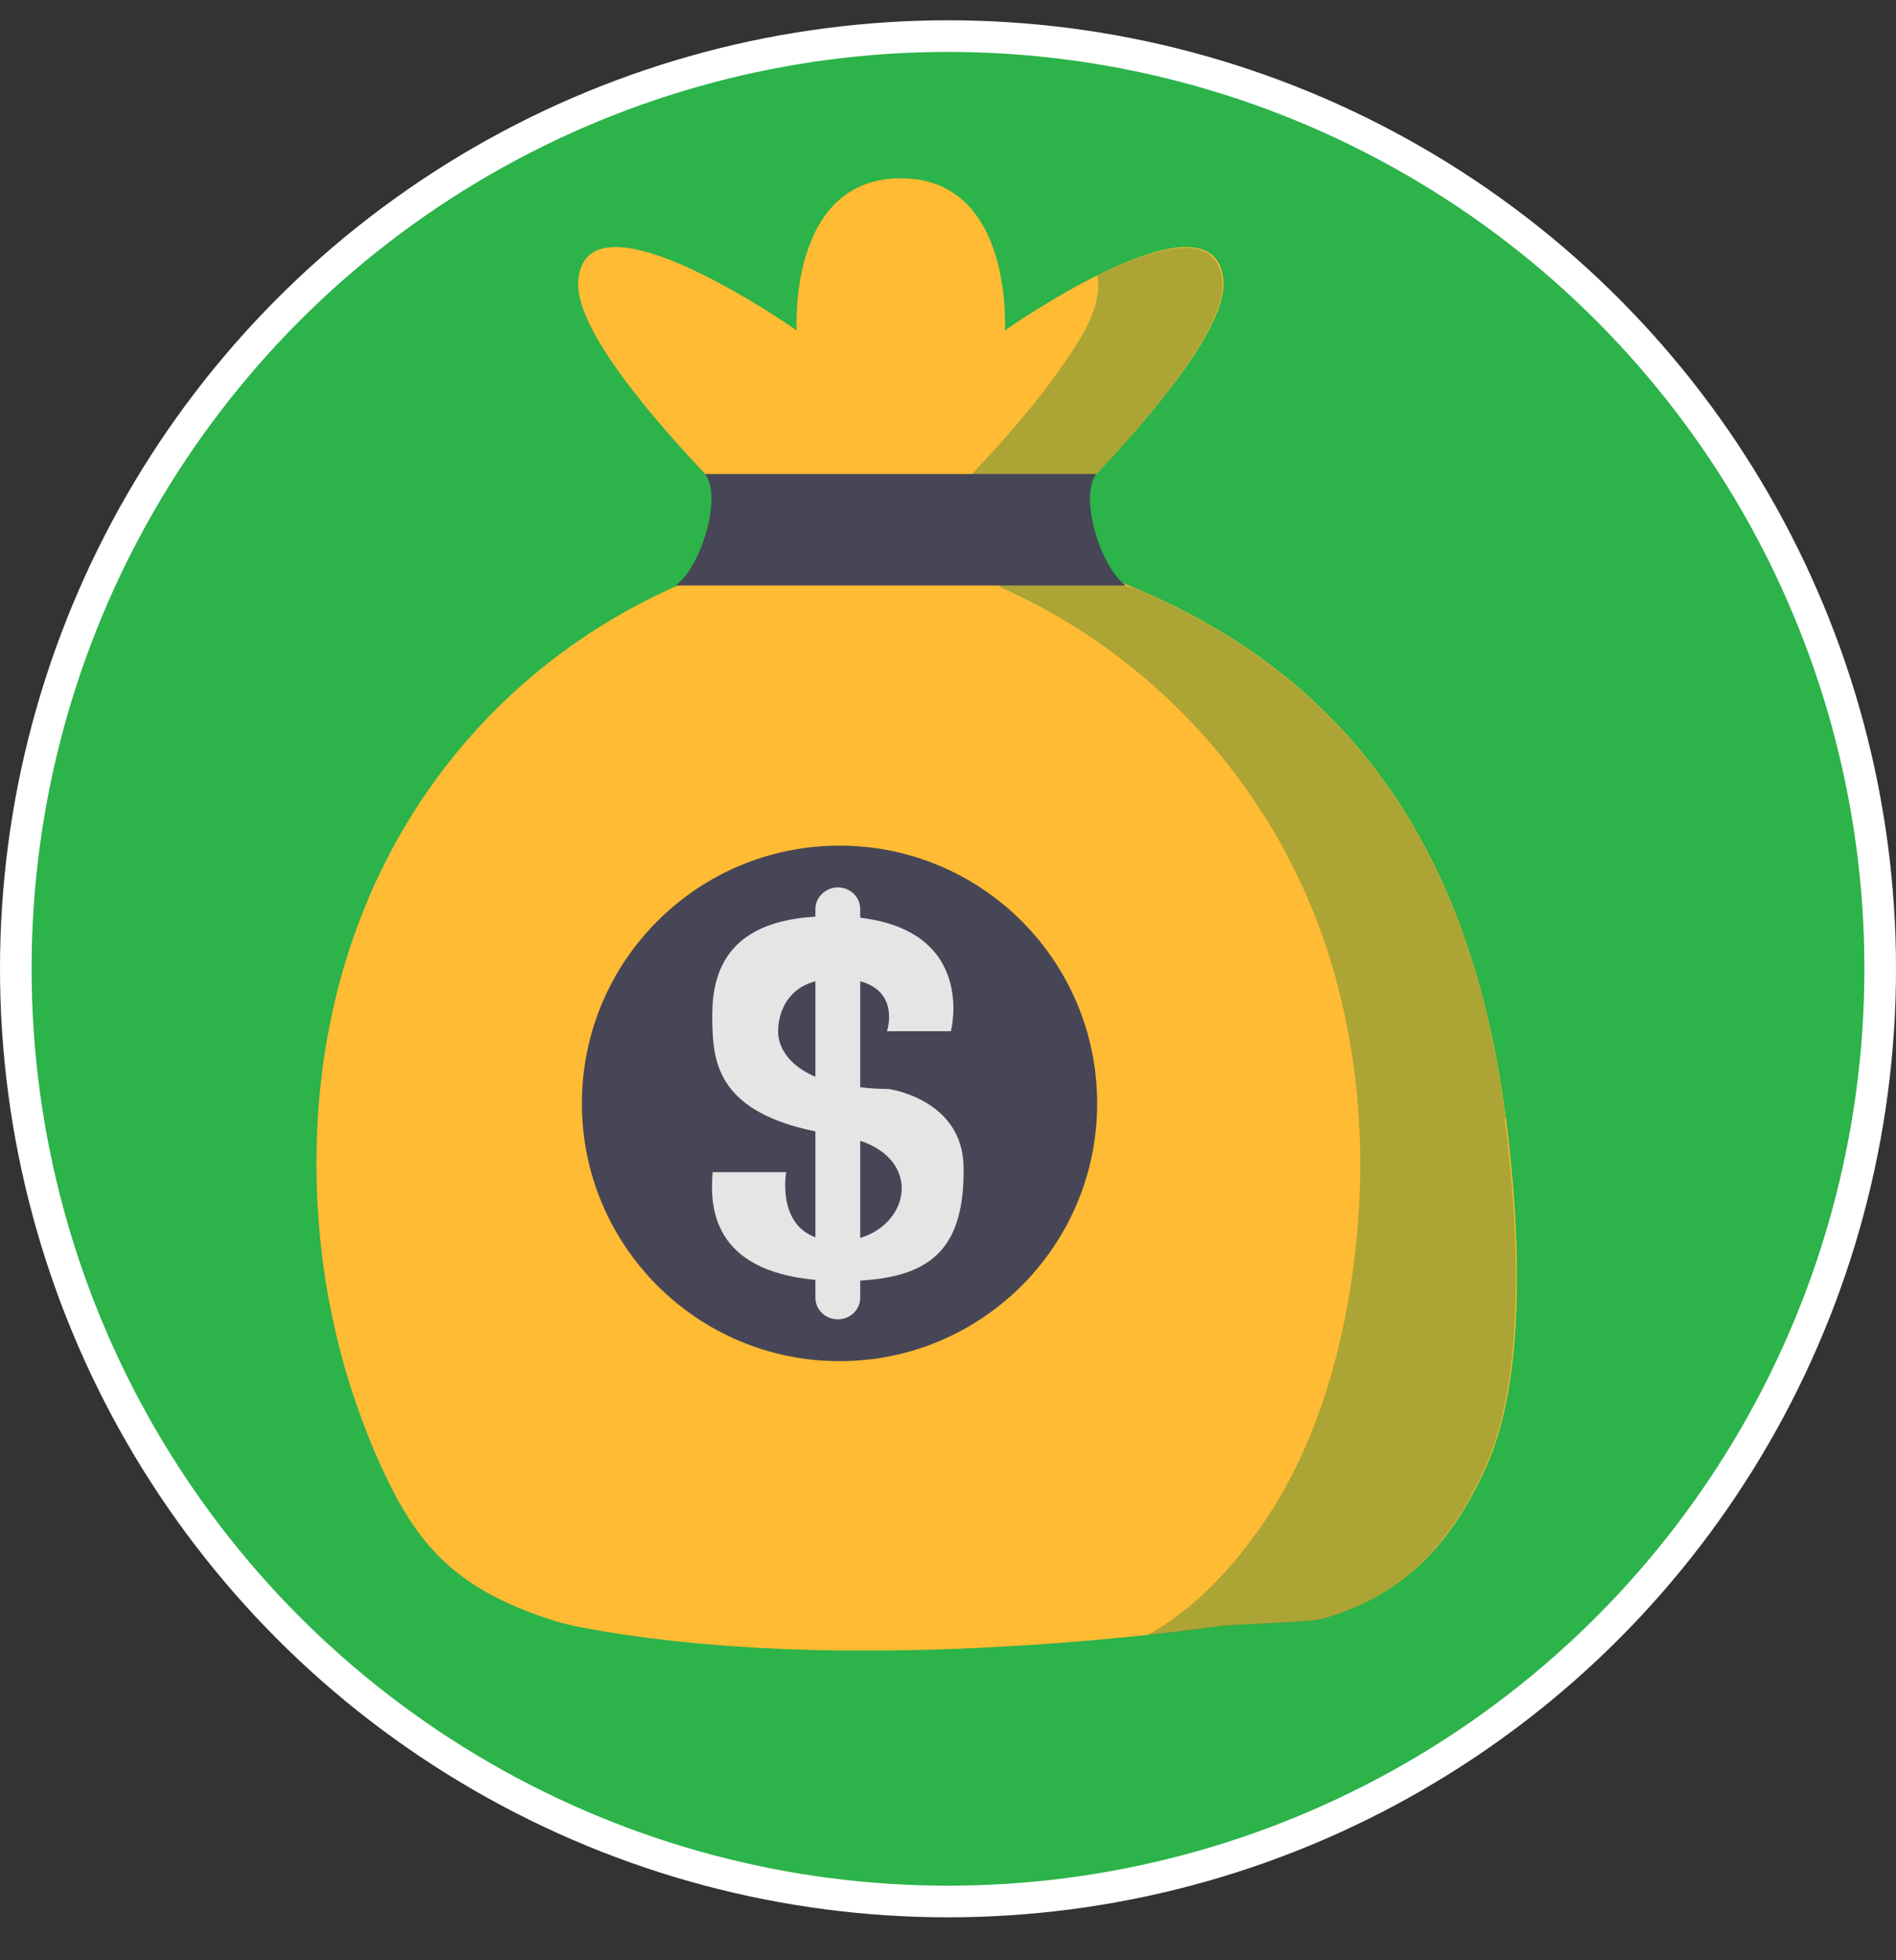 <svg width="30" height="31" viewBox="0 0 30 31" fill="none" xmlns="http://www.w3.org/2000/svg">
<rect x="0" y="0" width="30" height="31" fill="#333333" stroke="none"/>
<circle cx="15" cy="15.321" r="14.75" fill="#2CB34A" stroke="white" stroke-width="0.5"/>
<g clip-path="url(#clip0_1025_52)">
<path d="M11.908 8.818C11.714 8.624 11.52 7.873 11.326 7.672C10.148 6.445 9.08 5.123 9.15 4.424C9.298 2.901 12.606 5.225 12.606 5.225C12.606 5.225 12.461 2.82 14.253 2.82C16.044 2.82 15.9 5.225 15.9 5.225C15.9 5.225 19.207 2.901 19.356 4.424C19.423 5.123 18.361 6.438 17.19 7.662C16.993 7.866 16.795 8.624 16.598 8.818C20.572 9.992 23.171 12.605 23.827 17.68C24.049 19.404 24.169 21.774 23.506 23.22C22.974 24.38 22.244 25.223 20.925 25.6C20.734 25.653 19.504 25.688 19.306 25.713C18.506 25.826 16.249 26.104 13.639 26.104C11.322 26.104 9.782 25.85 9.175 25.731C9.009 25.699 8.844 25.657 8.685 25.604C7.264 25.135 6.65 24.489 6.114 23.368C5.409 21.89 5.007 20.198 5.007 18.399C5.007 13.533 7.941 9.996 11.915 8.822L11.908 8.818Z" fill="#FFBB33"/>
<path d="M9.207 17.45C9.207 19.7 11.034 21.526 13.284 21.526C15.533 21.526 17.36 19.703 17.36 17.45C17.36 15.197 15.533 13.373 13.284 13.373C11.034 13.373 9.207 15.197 9.207 17.45Z" fill="#474656"/>
<path d="M15.247 18.463C15.236 17.377 14.058 17.221 14.058 17.221C13.896 17.221 13.745 17.211 13.611 17.193V15.518C14.245 15.691 14.034 16.308 14.034 16.308H15.046C15.046 16.308 15.458 14.735 13.611 14.513V14.376C13.611 14.185 13.452 14.034 13.258 14.034C13.064 14.034 12.902 14.189 12.902 14.376V14.496C11.276 14.591 11.251 15.656 11.273 16.259C11.294 16.848 11.41 17.588 12.902 17.892V19.567C12.292 19.344 12.44 18.537 12.44 18.537H11.276C11.23 19.076 11.265 20.092 12.902 20.24V20.522C12.902 20.713 13.06 20.864 13.258 20.864C13.455 20.864 13.611 20.709 13.611 20.522V20.251C14.771 20.187 15.261 19.704 15.247 18.463ZM12.313 16.312C12.313 16.312 12.281 15.684 12.902 15.518V17.028C12.274 16.76 12.313 16.315 12.313 16.315V16.312ZM13.611 19.577V18.04C14.577 18.364 14.39 19.344 13.611 19.577Z" fill="#E5E5E5"/>
<g style="mix-blend-mode:multiply" opacity="0.5">
<path d="M23.823 17.68C23.245 13.201 21.15 10.645 17.938 9.298C17.885 9.287 17.835 9.27 17.779 9.262H17.793C17.405 9.093 17.007 8.942 16.598 8.822C16.71 8.712 16.82 8.423 16.933 8.155C16.933 8.155 16.933 8.148 16.936 8.145C16.936 8.145 16.936 8.145 16.936 8.141C17.021 7.94 17.105 7.753 17.186 7.665C17.282 7.566 17.377 7.464 17.469 7.365C17.588 7.235 17.708 7.104 17.825 6.974C17.842 6.956 17.857 6.935 17.874 6.917C17.959 6.822 18.043 6.724 18.125 6.625C18.16 6.586 18.195 6.544 18.227 6.505C18.329 6.381 18.428 6.258 18.523 6.131C18.53 6.124 18.537 6.113 18.541 6.106C18.65 5.962 18.756 5.814 18.855 5.666C18.865 5.652 18.876 5.634 18.886 5.616C19.193 5.147 19.369 4.735 19.341 4.435C19.323 4.269 19.271 4.153 19.189 4.072C19.172 4.054 19.158 4.04 19.137 4.022C19.112 4.005 19.084 3.987 19.055 3.976C18.689 3.807 18.029 4.033 17.405 4.336C17.391 4.343 17.377 4.35 17.363 4.357C17.454 4.844 17.098 5.362 16.837 5.743C16.407 6.374 15.892 6.953 15.367 7.51C15.092 7.873 15.434 8.984 15.832 9.273H15.801C18.223 10.341 20.099 12.387 20.956 14.89C21.446 16.326 21.605 17.867 21.485 19.376C21.355 20.984 20.924 22.719 20.004 24.066C19.524 24.771 18.9 25.459 18.139 25.865C18.643 25.812 19.038 25.759 19.288 25.724C19.482 25.695 20.716 25.664 20.907 25.611C22.226 25.233 22.952 24.39 23.488 23.23C24.151 21.788 24.035 19.418 23.809 17.691L23.823 17.68Z" fill="#598E38"/>
</g>
<path d="M17.811 9.259H10.691C11.093 8.97 11.432 7.859 11.157 7.496H17.346C17.071 7.859 17.413 8.97 17.811 9.259Z" fill="#474656"/>
</g>
<defs>
<clipPath id="clip0_1025_52">
<rect width="19" height="23.281" fill="white" transform="translate(5 2.821)"/>
</clipPath>
</defs>
</svg>
